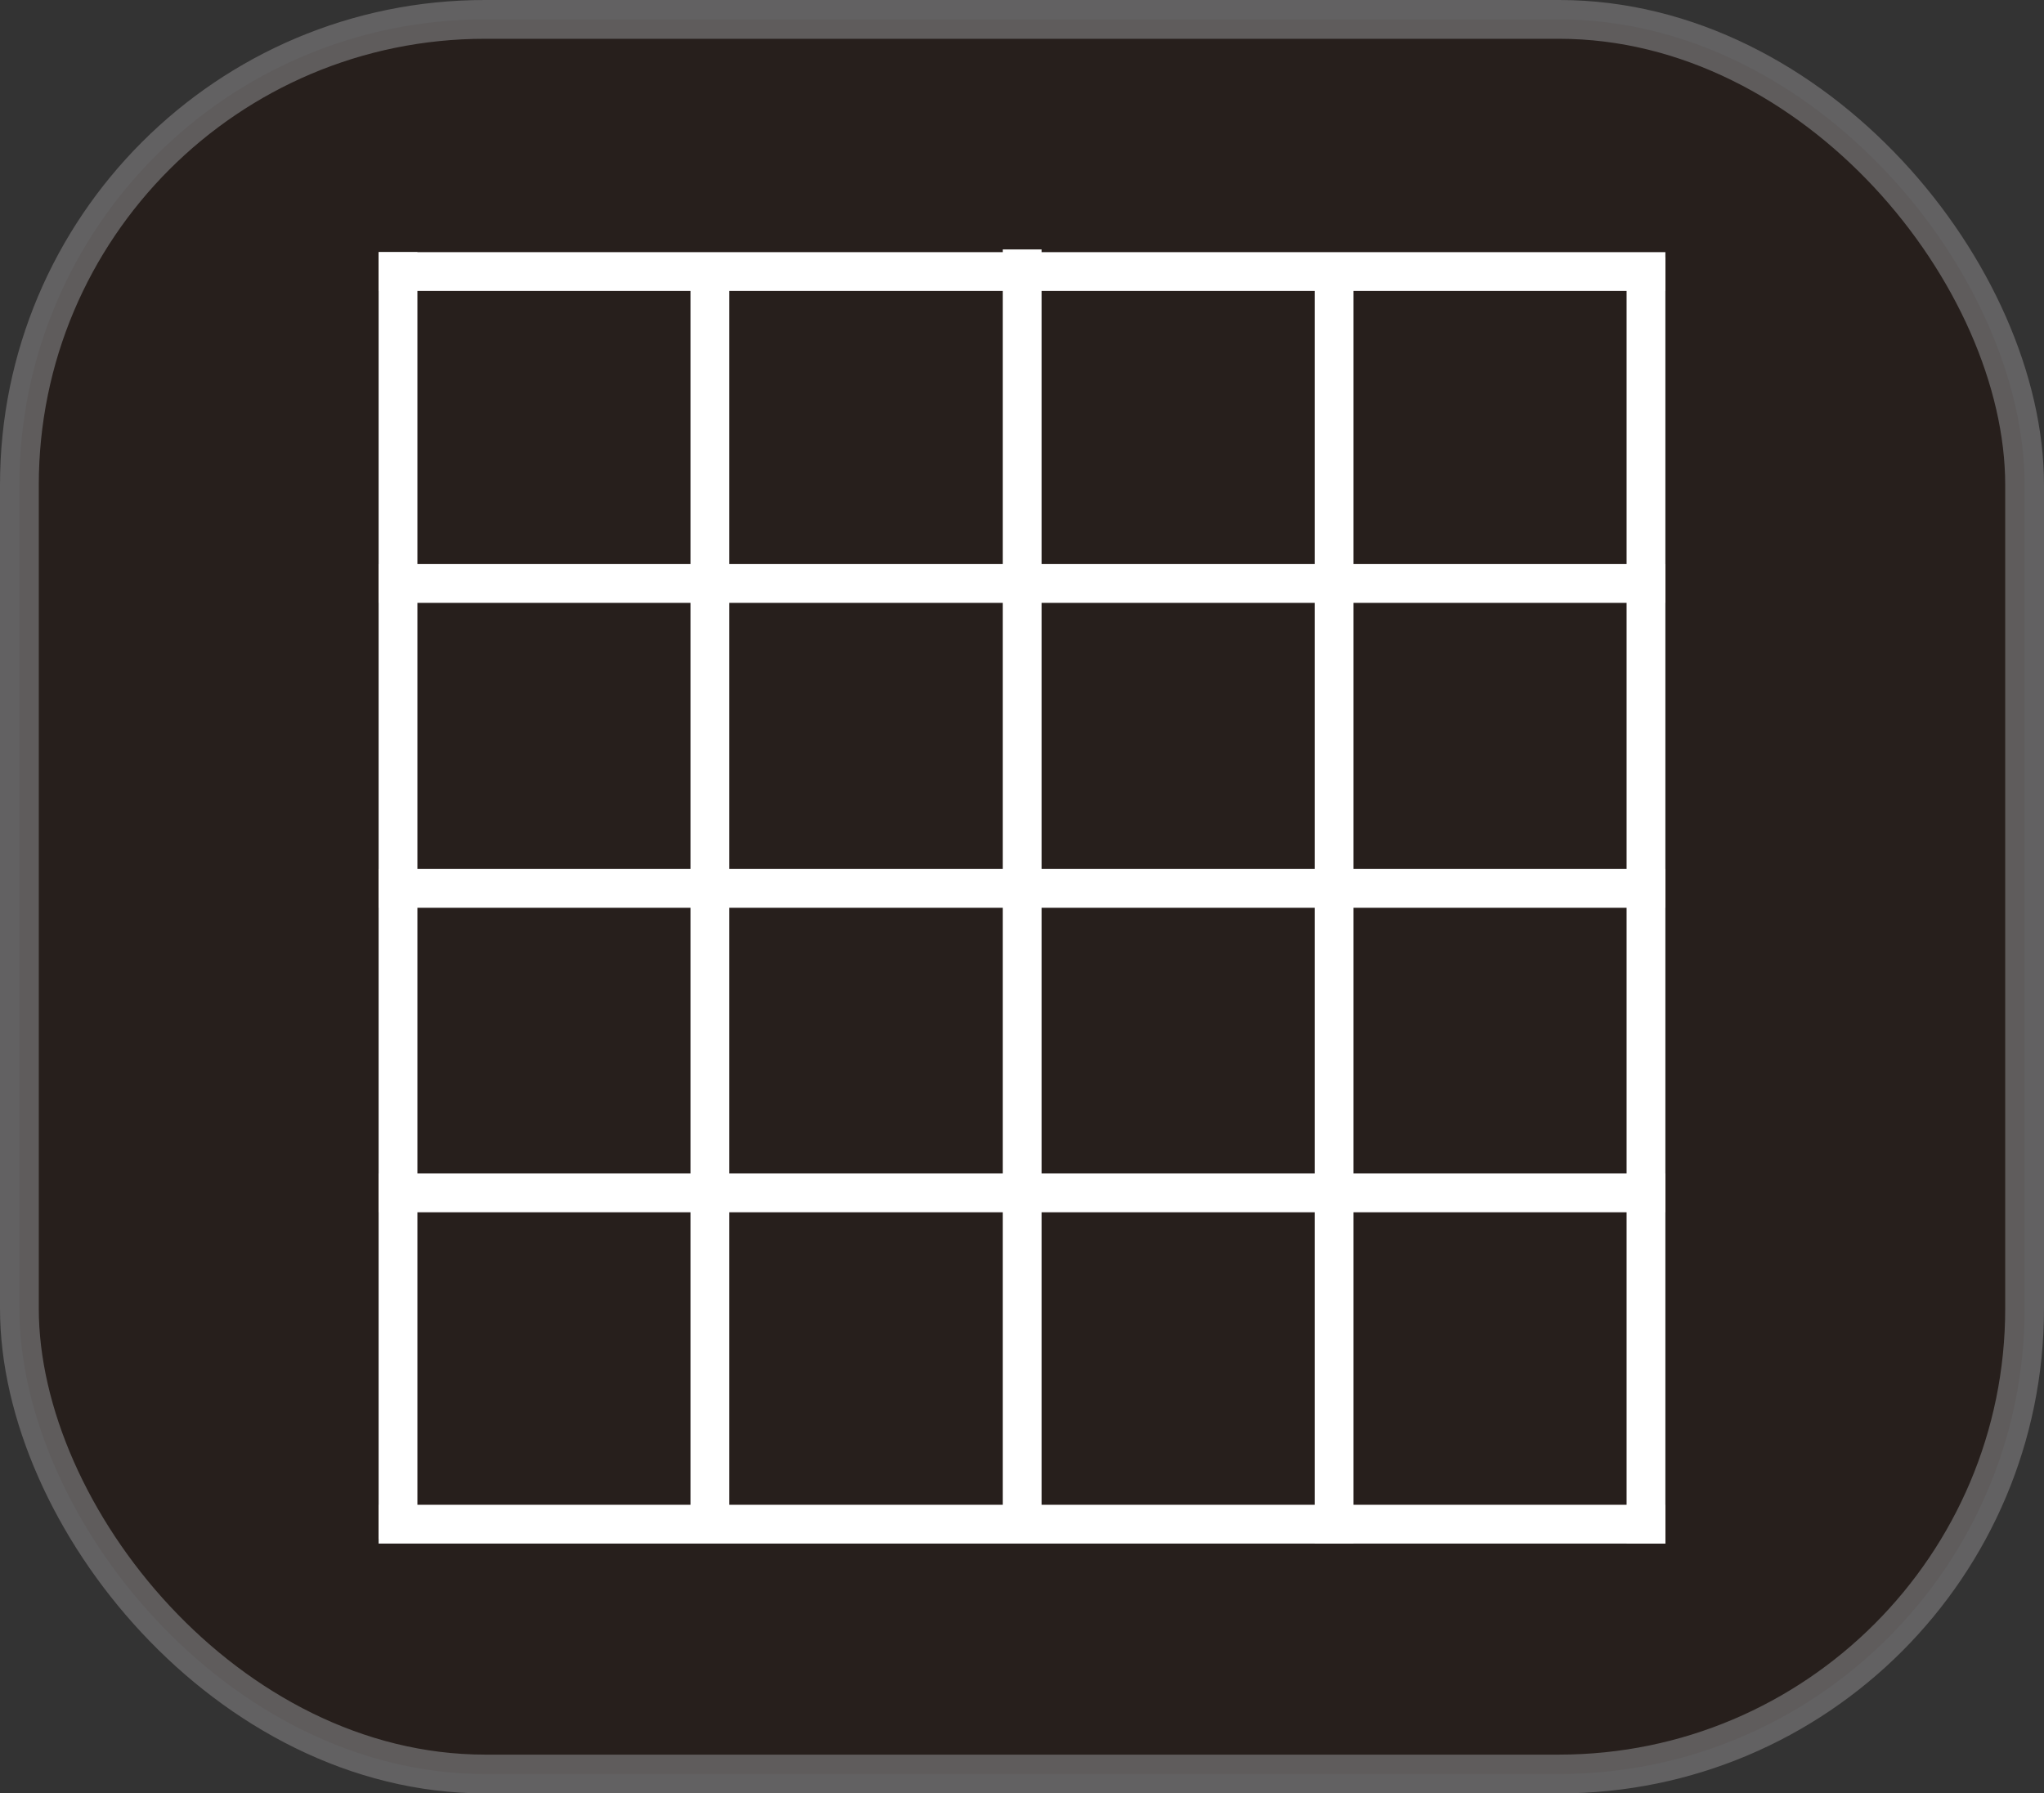 <svg xmlns="http://www.w3.org/2000/svg" viewBox="0 0 52.69 46.23"><rect x="0" y="0" width="52.69" height="46.23" fill="#333333" stroke="none"/><defs><style>.cls-1{fill:#231815;stroke:#717071;opacity:0.75;}.cls-1,.cls-2{stroke-linecap:square;stroke-miterlimit:10;}.cls-2{fill:none;stroke:#fff;}</style></defs><title>黑 网状</title><g id="图层_2" data-name="图层 2"><g id="布点"><rect class="cls-1" x="0.5" y="0.5" width="51.69" height="45.23" rx="12"/><line class="cls-2" x1="10.26" y1="7" x2="42.43" y2="7"/><line class="cls-2" x1="10.26" y1="15.04" x2="42.43" y2="15.04"/><line class="cls-2" x1="10.26" y1="22.9" x2="42.43" y2="22.9"/><line class="cls-2" x1="10.26" y1="30.75" x2="42.43" y2="30.75"/><line class="cls-2" x1="10.26" y1="39.29" x2="42.43" y2="39.29"/><line class="cls-2" x1="10.26" y1="39.17" x2="10.26" y2="7"/><line class="cls-2" x1="42.43" y1="39.29" x2="42.43" y2="7.13"/><line class="cls-2" x1="18.3" y1="39.23" x2="18.3" y2="7.06"/><line class="cls-2" x1="26.35" y1="39.1" x2="26.35" y2="6.93"/><line class="cls-2" x1="34.39" y1="39.29" x2="34.39" y2="7.13"/></g></g></svg>